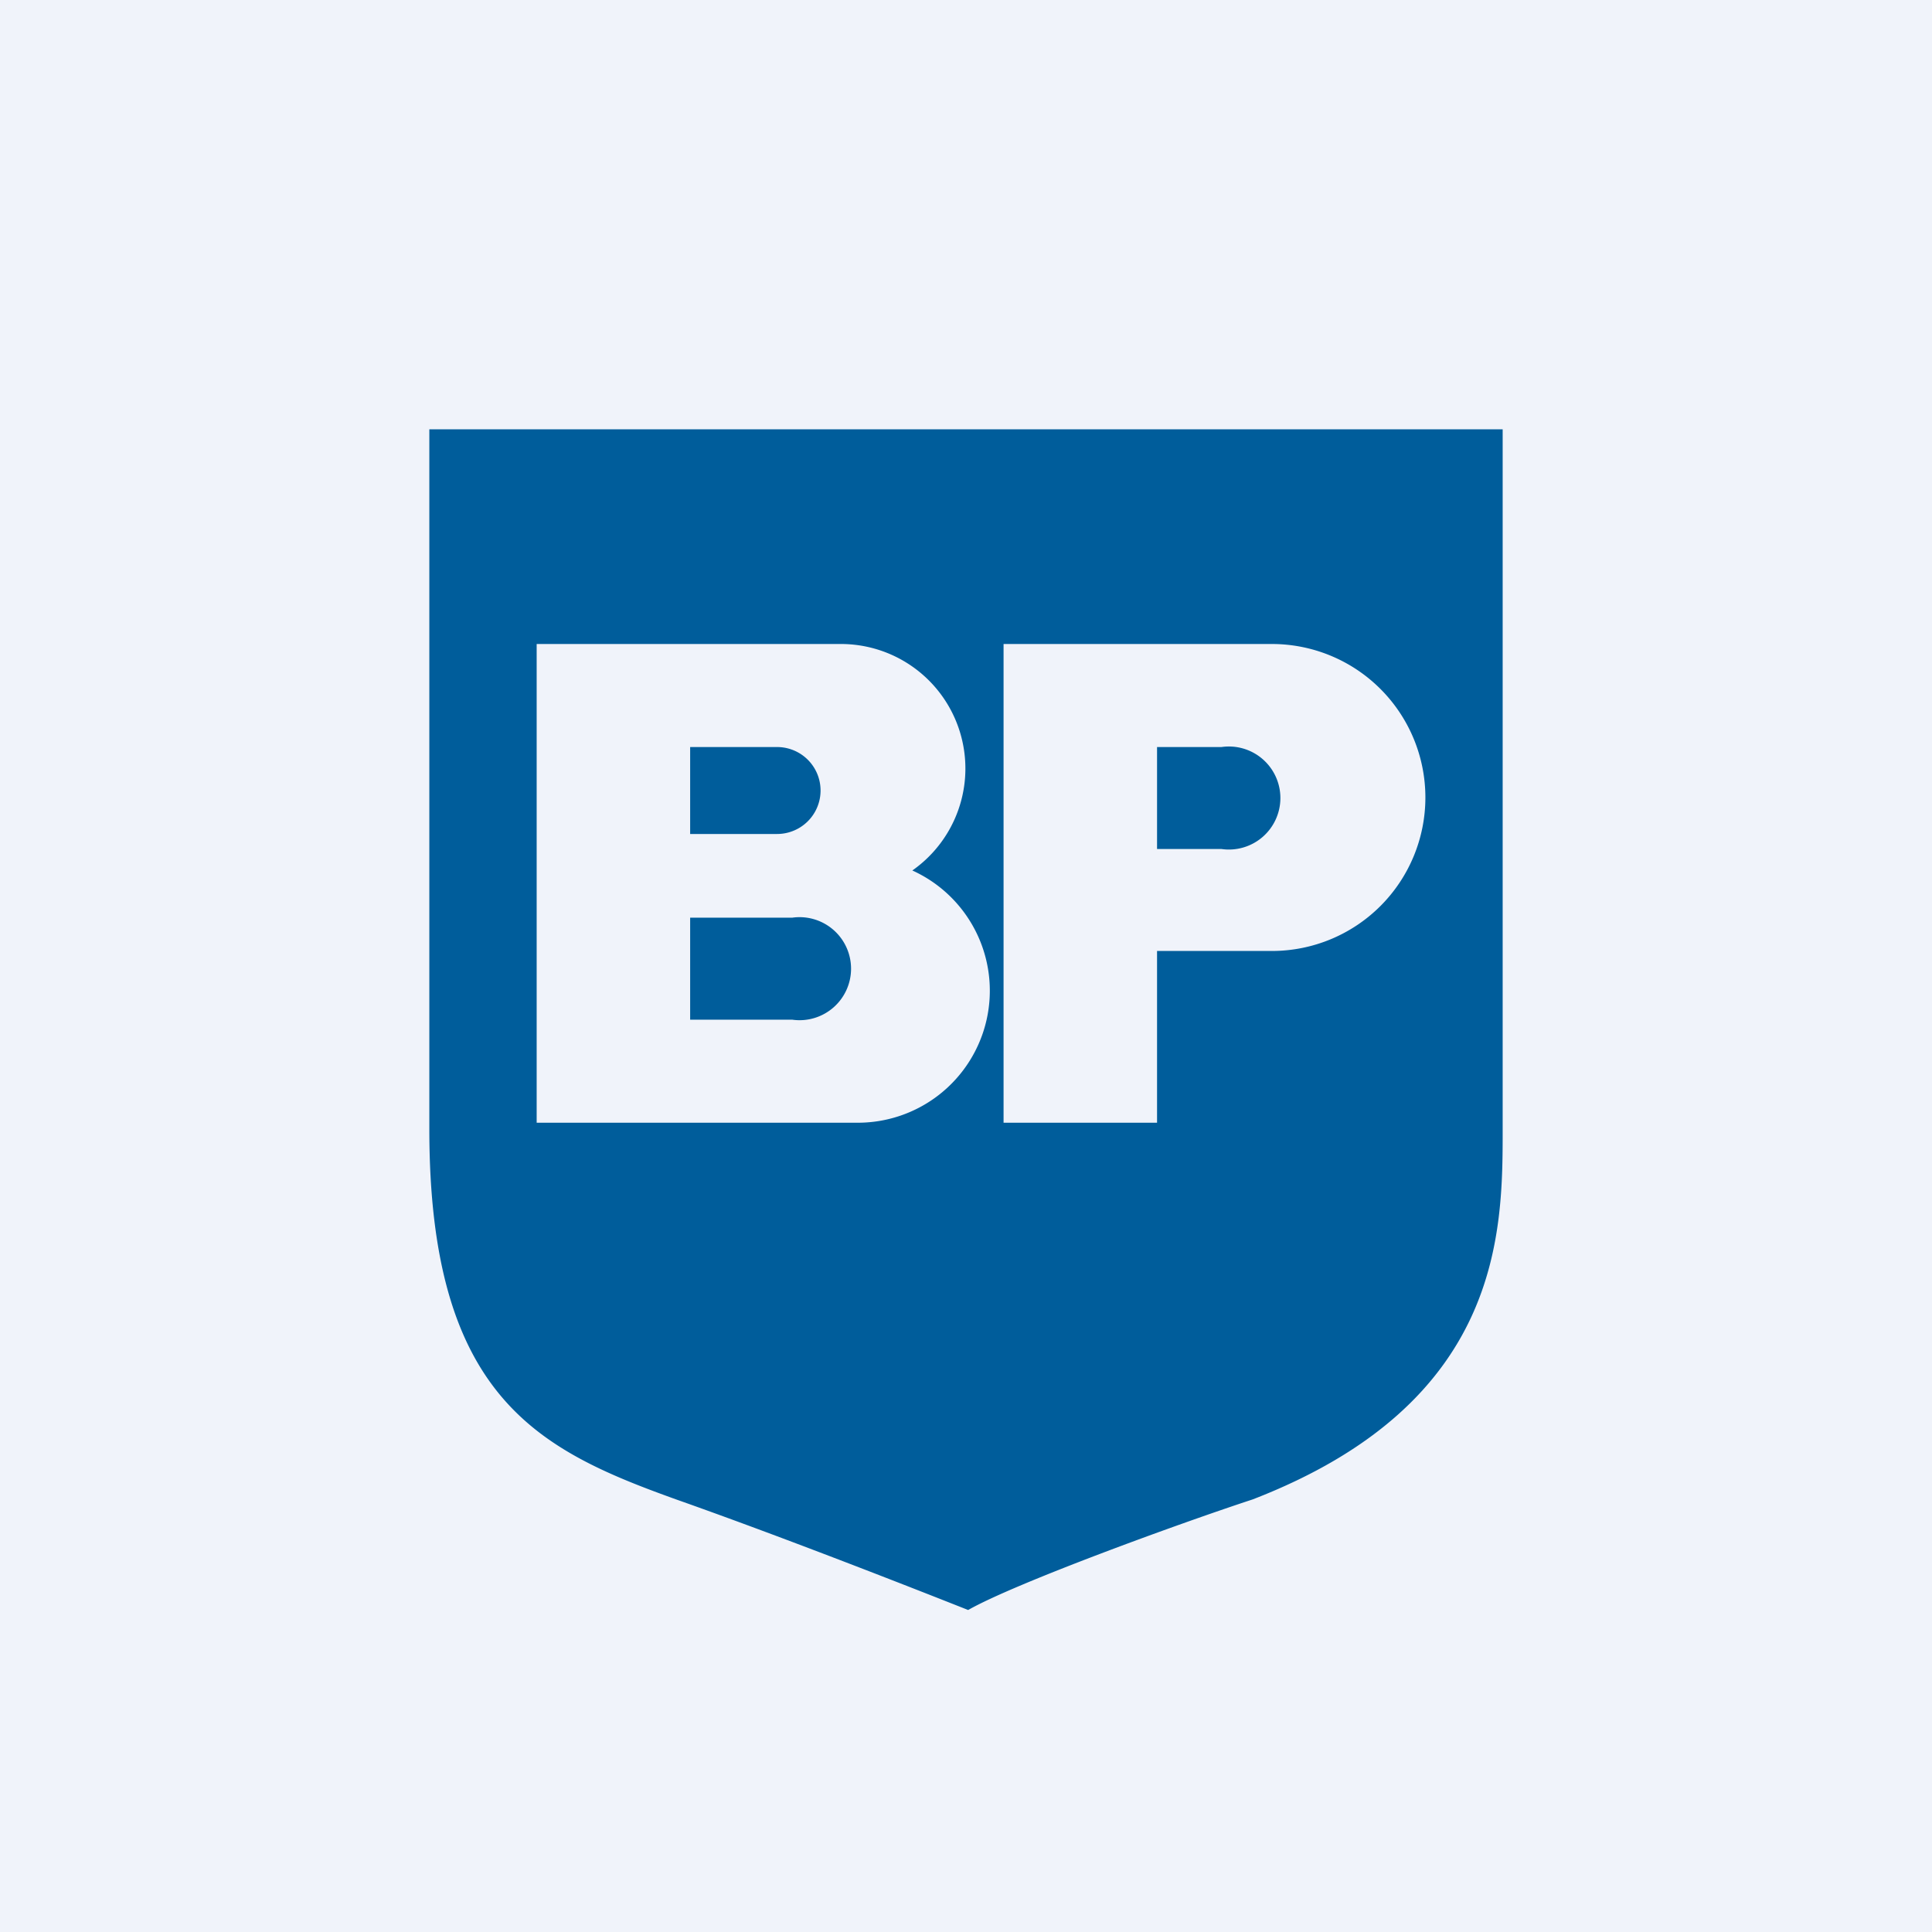 <!-- by TradingView --><svg width="18" height="18" viewBox="0 0 18 18" xmlns="http://www.w3.org/2000/svg"><path fill="#F0F3FA" d="M0 0h18v18H0z"/><path fill-rule="evenodd" d="M14 4H4v6.52c0 2.5 1.02 2.99 2.3 3.45 1.02.36 2.24.84 2.72 1.03.44-.25 1.95-.8 2.65-1.03C14 13.07 14 11.48 14 10.52V4ZM5 6h2.84a1.16 1.16 0 0 1 .66 2.11 1.23 1.23 0 0 1-.53 2.35H5V6Zm1.43.96h.81a.4.4 0 0 1 0 .81h-.81v-.81Zm0 1.59h.95a.48.48 0 1 1 0 .95h-.95v-.95ZM11.85 6h-2.5v4.46h1.43v-1.6h1.07a1.43 1.43 0 0 0 0-2.86Zm-.47.96h-.6v.95h.6a.48.48 0 1 0 0-.95Z" fill="#005D9B"/></svg>